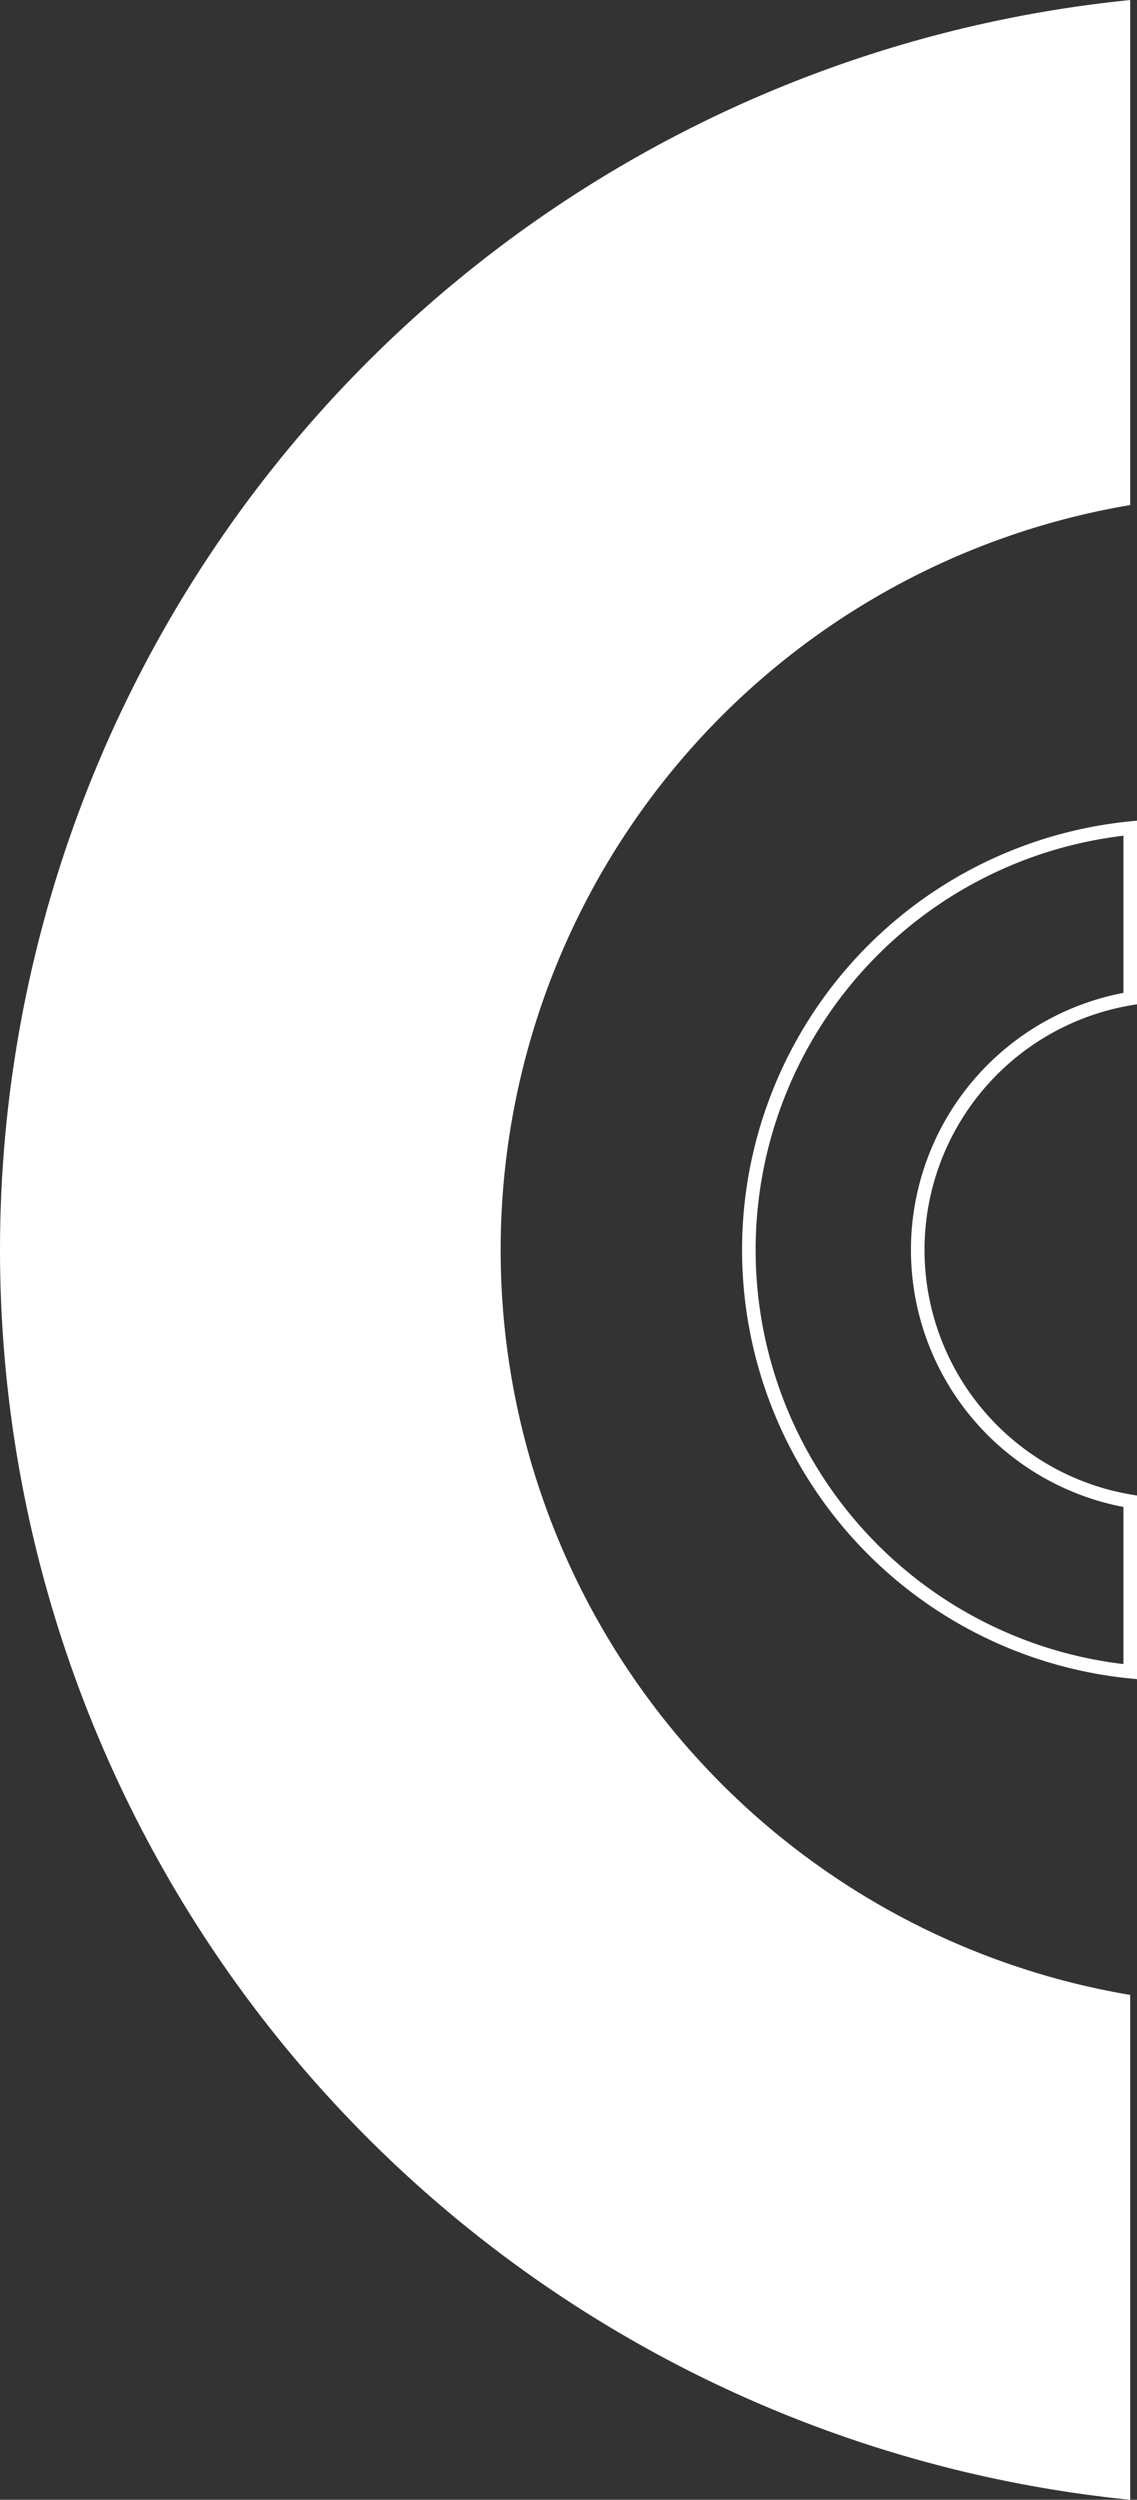 <svg xmlns="http://www.w3.org/2000/svg" width="88.938" height="195.468" viewBox="0 0 88.938 195.468">
  <rect x="0" y="0" width="88.938" height="195.468" fill="#333333" stroke="none"/>
  <g id="Group_9424" data-name="Group 9424" transform="translate(-687.883 -367.127)">
    <path id="Path_13916" data-name="Path 13916" d="M776.291,523.119a59.073,59.073,0,0,1,0-116.5v-39.49a98.226,98.226,0,0,0,0,195.468Z" fill="#fff"/>
    <path id="Path_13917" data-name="Path 13917" d="M760.547,467.114a19.933,19.933,0,0,1,0-39.312V414.478a33.145,33.145,0,0,0,0,65.958Z" transform="translate(15.744 17.405)" fill="none" stroke="#fff" stroke-miterlimit="10" stroke-width="1.061"/>
  </g>
</svg>
